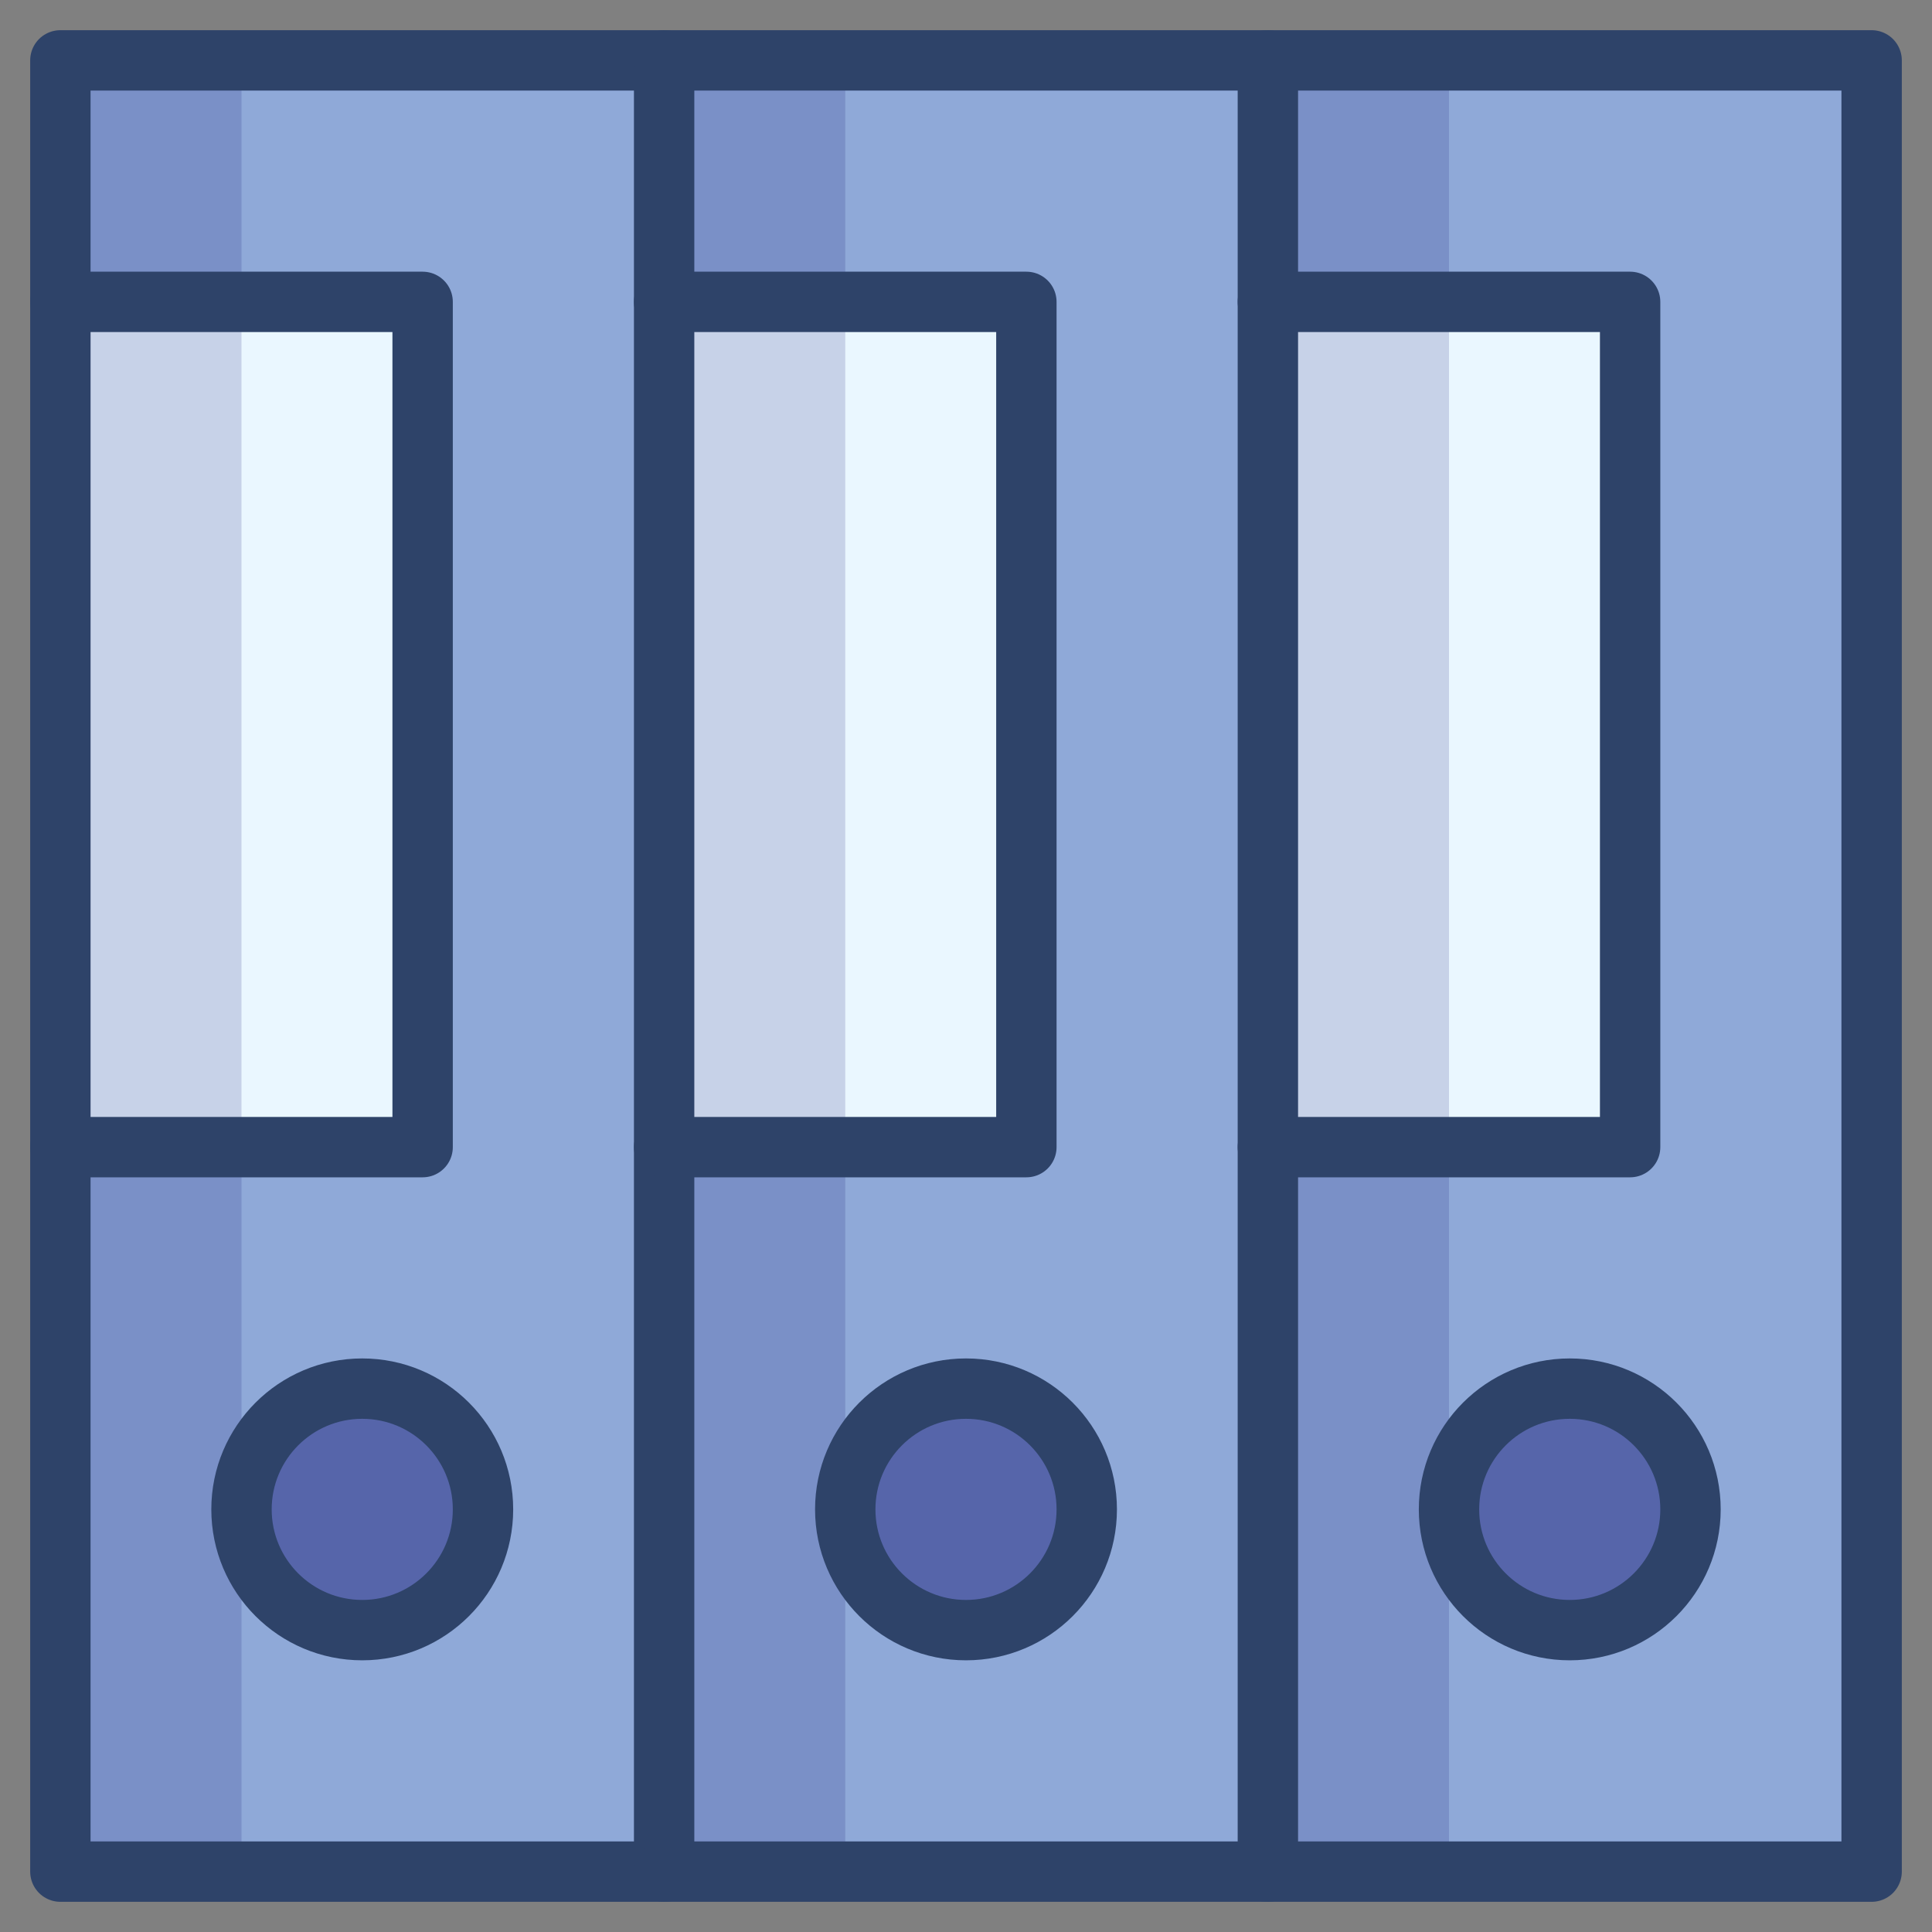 <svg xmlns="http://www.w3.org/2000/svg" viewBox="0 0 64 64" aria-labelledby="title" aria-describedby="desc"><rect x="0" y="0" width="64" height="64" fill="#808080" stroke="none"/><path data-name="layer2" fill="#8fa9d8" d="M2 2h20v60H2z"/><path data-name="layer1" fill="#eaf7ff" d="M2 10h12v28H2z"/><circle data-name="opacity" cx="12" cy="50" r="4" fill="#000064" opacity=".4"/><path data-name="opacity" fill="#000064" opacity=".15" d="M2 2h6v60H2z"/><path data-name="layer2" fill="#8fa9d8" d="M22 2h20v60H22z"/><path data-name="layer1" fill="#eaf7ff" d="M22 10h12v28H22z"/><circle data-name="opacity" cx="32" cy="50" r="4" fill="#000064" opacity=".4"/><path data-name="opacity" fill="#000064" opacity=".15" d="M22 2h6v60h-6z"/><path data-name="layer2" fill="#8fa9d8" d="M42 2h20v60H42z"/><path data-name="layer1" fill="#eaf7ff" d="M42 10h12v28H42z"/><circle data-name="opacity" cx="52" cy="50" r="4" fill="#000064" opacity=".4"/><path data-name="opacity" fill="#000064" opacity=".15" d="M42 2h6v60h-6z"/><path data-name="stroke" fill="none" stroke="#2e4369" stroke-linecap="round" stroke-miterlimit="10" stroke-width="2" d="M42 2h20v60H42" stroke-linejoin="round"/><path data-name="stroke" fill="none" stroke="#2e4369" stroke-linecap="round" stroke-miterlimit="10" stroke-width="2" d="M42 10h12v28H42" stroke-linejoin="round"/><circle data-name="stroke" cx="52" cy="50" r="4" fill="none" stroke="#2e4369" stroke-linecap="round" stroke-miterlimit="10" stroke-width="2" stroke-linejoin="round"/><path data-name="stroke" fill="none" stroke="#2e4369" stroke-linecap="round" stroke-miterlimit="10" stroke-width="2" d="M2 2h20v60H2z" stroke-linejoin="round"/><path data-name="stroke" fill="none" stroke="#2e4369" stroke-linecap="round" stroke-miterlimit="10" stroke-width="2" d="M2 10h12v28H2" stroke-linejoin="round"/><circle data-name="stroke" cx="12" cy="50" r="4" fill="none" stroke="#2e4369" stroke-linecap="round" stroke-miterlimit="10" stroke-width="2" stroke-linejoin="round"/><path data-name="stroke" fill="none" stroke="#2e4369" stroke-linecap="round" stroke-miterlimit="10" stroke-width="2" d="M22 2h20v60H22" stroke-linejoin="round"/><path data-name="stroke" fill="none" stroke="#2e4369" stroke-linecap="round" stroke-miterlimit="10" stroke-width="2" d="M22 10h12v28H22" stroke-linejoin="round"/><circle data-name="stroke" cx="32" cy="50" r="4" fill="none" stroke="#2e4369" stroke-linecap="round" stroke-miterlimit="10" stroke-width="2" stroke-linejoin="round"/></svg>